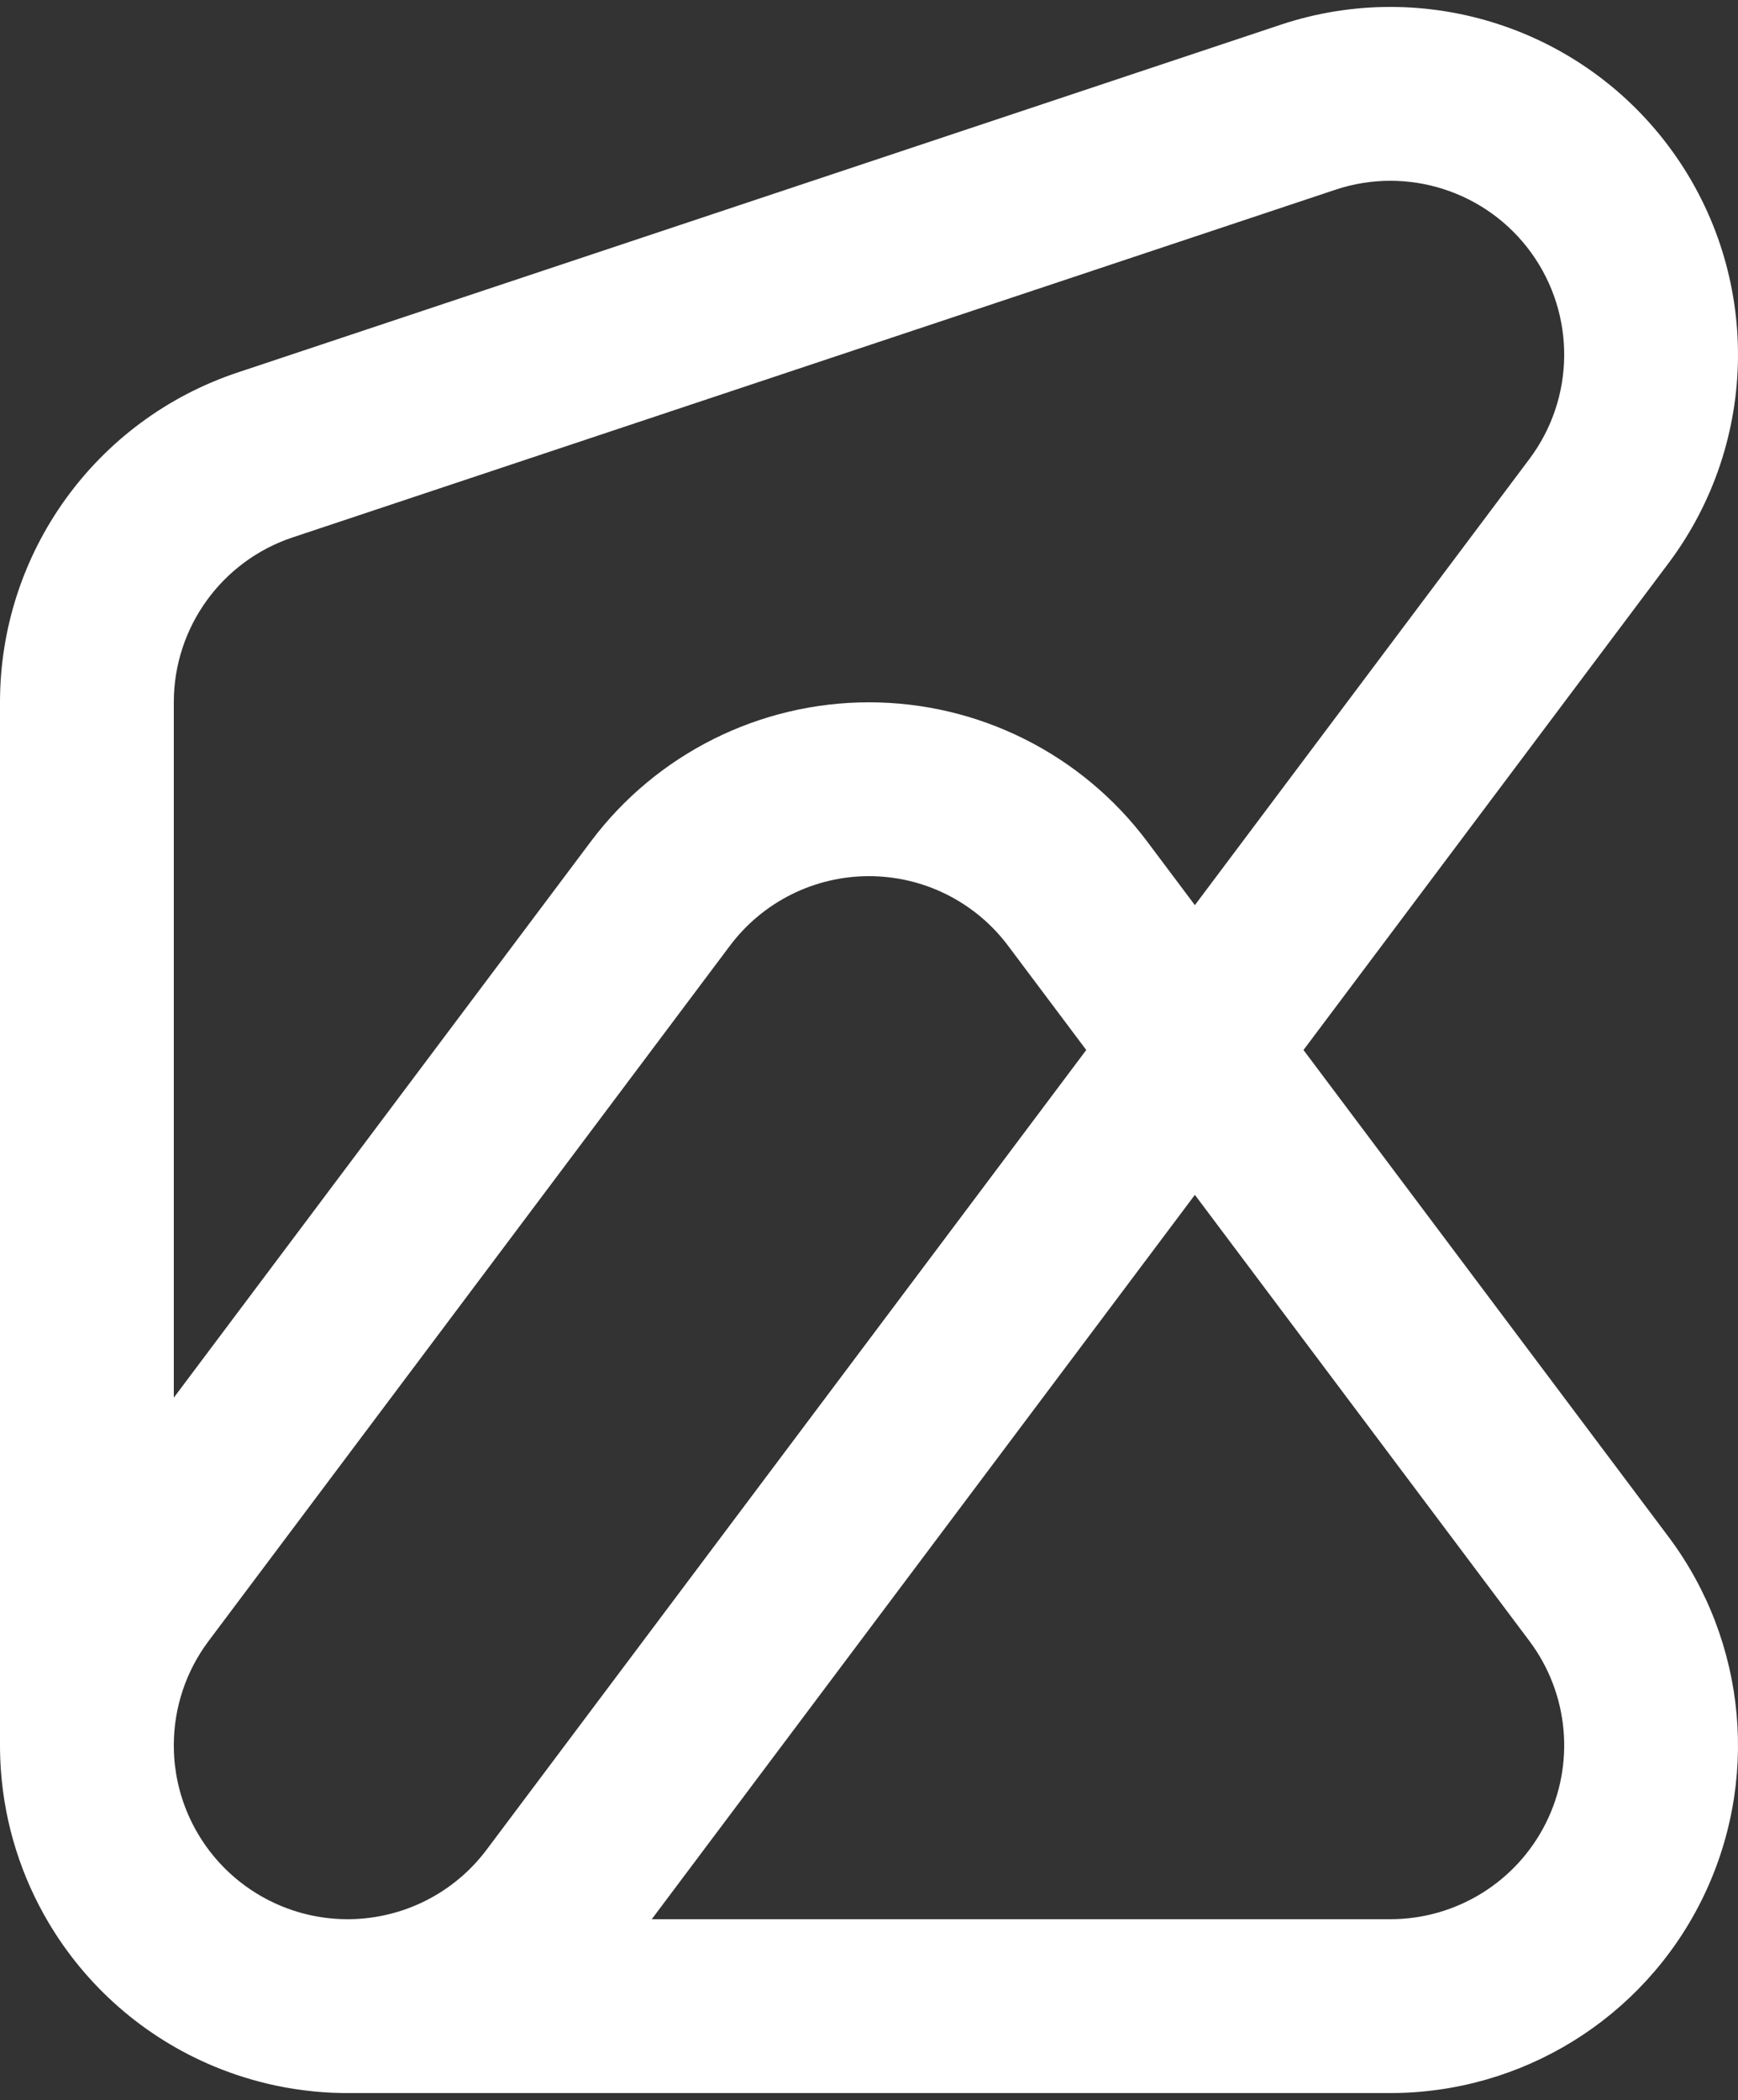 <svg width="250" height="302" viewBox="0 0 250 302" fill="none" xmlns="http://www.w3.org/2000/svg">
<rect x="0" y="0" width="250" height="302" fill="#333333" stroke="none"/>
<path fill-rule="evenodd" clip-rule="evenodd" d="M240.562 21.765C253.35 39.507 253.123 63.503 240 81L187.5 151L240 221C251.363 236.151 253.191 256.421 244.721 273.361C236.252 290.3 218.939 301 200 301H50.557C46.942 301.041 43.297 300.689 39.683 299.926C36.628 299.282 33.658 298.356 30.806 297.17C20.644 292.95 12.367 285.587 6.961 276.45C3.092 269.909 0.694 262.459 0.129 254.601C0.039 253.347 -0.004 252.091 -3.8388e-08 250.836V101C-3.8388e-08 79.478 13.771 60.371 34.189 53.566L184.189 3.566C204.938 -3.35 227.774 4.022 240.562 21.765ZM25 201V101C25 90.239 31.886 80.686 42.094 77.283L192.094 27.283C202.469 23.825 213.887 27.511 220.281 36.382C226.675 45.254 226.561 57.252 220 66L171.875 130.167L165 121C155.557 108.41 140.738 101 125 101C109.262 101 94.443 108.41 85 121L25 201ZM25.061 252.757C25.021 252.175 25 251.59 25 251V250.92C25.017 245.635 26.709 240.388 30 236L105 136C109.721 129.705 117.131 126 125 126C132.869 126 140.279 129.705 145 136L156.25 151L70 266C65.246 272.338 57.899 275.914 50.279 276H50C48.24 276 46.508 275.815 44.828 275.46C43.911 275.266 42.999 275.019 42.094 274.717C41.523 274.527 40.961 274.317 40.411 274.088C35.489 272.043 31.278 268.448 28.492 263.744C28.191 263.236 27.906 262.714 27.639 262.18C26.142 259.185 25.288 255.982 25.061 252.757ZM93.75 276H200C209.469 276 218.126 270.65 222.361 262.18C226.595 253.711 225.682 243.575 220 236L171.875 171.833L93.75 276Z" fill="white"/>
</svg>

